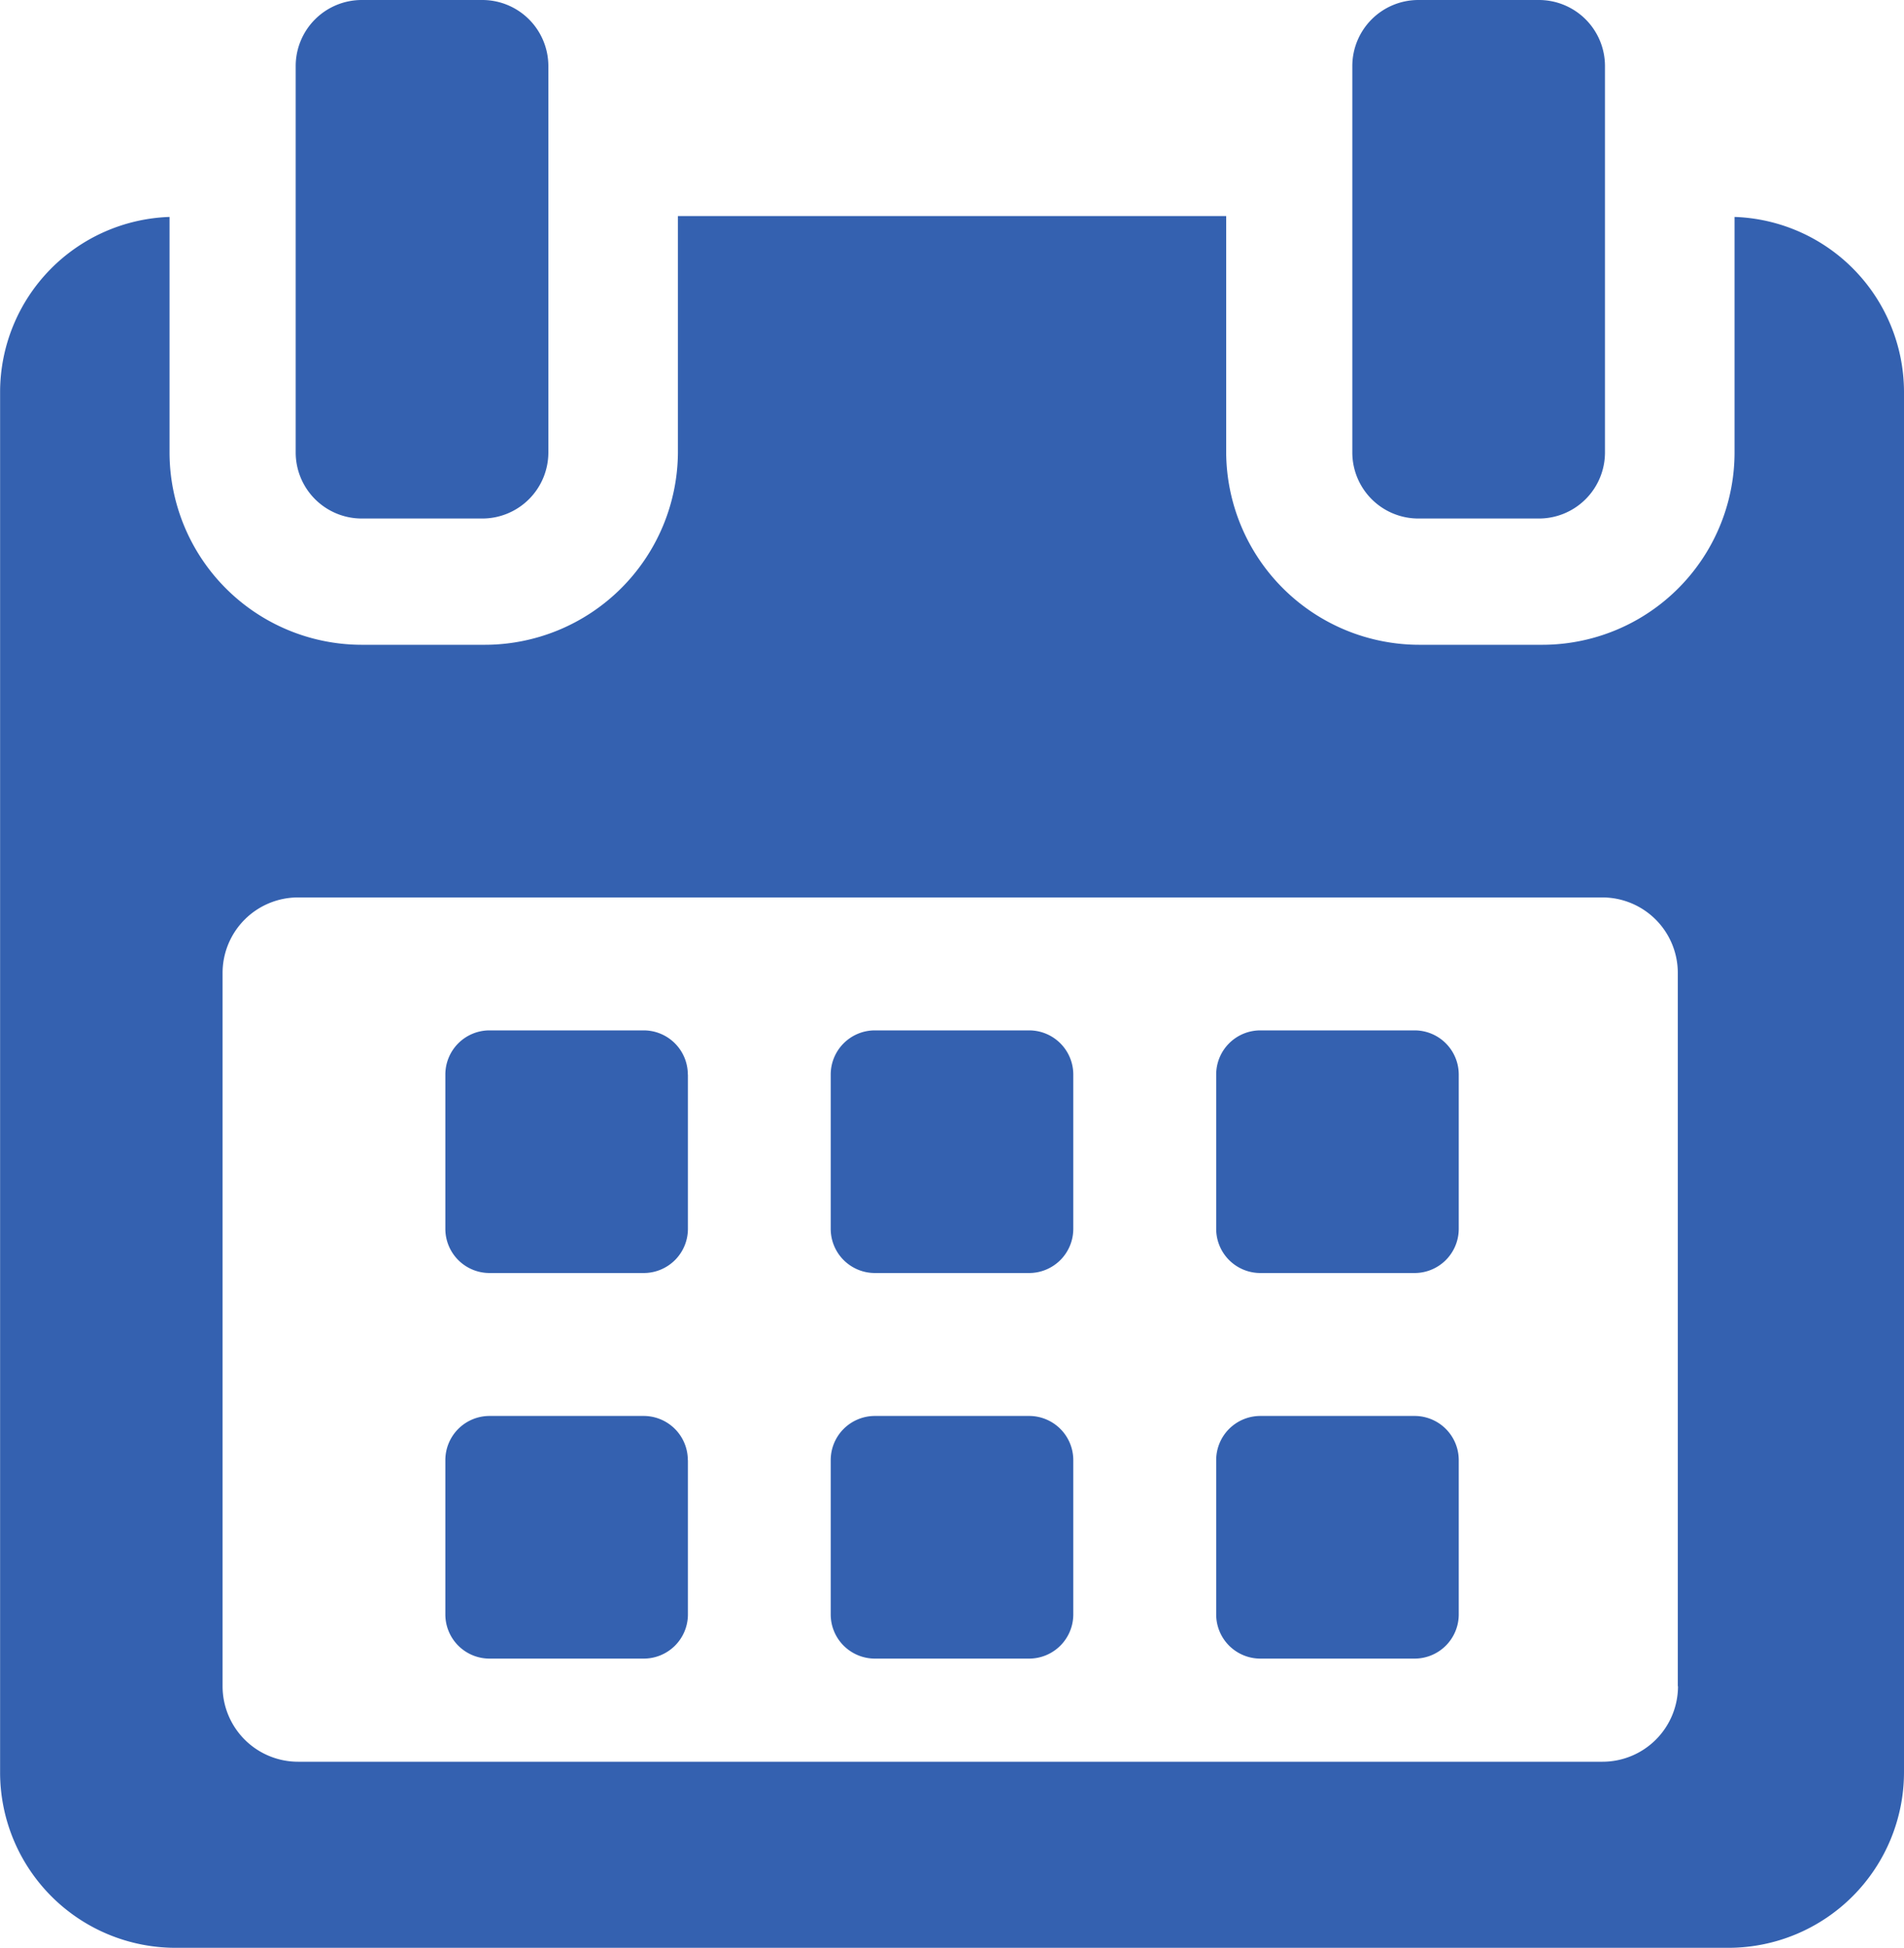 <svg xmlns="http://www.w3.org/2000/svg" width="20" height="20.453" viewBox="0 0 20 20.453">
  <g id="Group_477" data-name="Group 477" transform="translate(-1195 -615)">
    <g id="Group_452" data-name="Group 452" transform="translate(1189.589 615)">
      <g id="Group_451" data-name="Group 451" transform="translate(5.411)">
        <path id="Path_523" data-name="Path 523" d="M119.583,258.706a.464.464,0,0,0-.464-.464H117.5a.464.464,0,0,0-.464.464v1.62a.464.464,0,0,0,.464.464h1.62a.464.464,0,0,0,.464-.464v-1.62Z" transform="translate(-112.358 -247.422)" fill="#3461b0"/>
        <path id="Path_524" data-name="Path 524" d="M216.218,258.706a.464.464,0,0,0-.464-.464h-1.62a.464.464,0,0,0-.464.464v1.62a.464.464,0,0,0,.464.464h1.62a.464.464,0,0,0,.464-.464Z" transform="translate(-204.944 -247.422)" fill="#3461b0"/>
        <path id="Path_525" data-name="Path 525" d="M312.846,258.706a.464.464,0,0,0-.464-.464h-1.62a.464.464,0,0,0-.464.464v1.62a.464.464,0,0,0,.464.464h1.62a.464.464,0,0,0,.464-.464Z" transform="translate(-297.523 -247.422)" fill="#3461b0"/>
        <path id="Path_526" data-name="Path 526" d="M119.583,355.339a.464.464,0,0,0-.464-.464H117.5a.464.464,0,0,0-.464.464v1.62a.464.464,0,0,0,.464.464h1.62a.464.464,0,0,0,.464-.464v-1.62Z" transform="translate(-112.358 -340.006)" fill="#3461b0"/>
        <path id="Path_527" data-name="Path 527" d="M216.218,355.339a.464.464,0,0,0-.464-.464h-1.62a.464.464,0,0,0-.464.464v1.62a.464.464,0,0,0,.464.464h1.62a.464.464,0,0,0,.464-.464Z" transform="translate(-204.944 -340.006)" fill="#3461b0"/>
        <path id="Path_528" data-name="Path 528" d="M312.846,355.339a.464.464,0,0,0-.464-.464h-1.62a.464.464,0,0,0-.464.464v1.62a.464.464,0,0,0,.464.464h1.62a.464.464,0,0,0,.464-.464v-1.62Z" transform="translate(-297.523 -340.006)" fill="#3461b0"/>
        <path id="Path_529" data-name="Path 529" d="M23.631,54.151v2.474a2.021,2.021,0,0,1-2.025,2.019H20.328a2.031,2.031,0,0,1-2.037-2.019V54.142H12.532v2.483a2.031,2.031,0,0,1-2.037,2.019H9.217a2.021,2.021,0,0,1-2.025-2.019V54.151a1.842,1.842,0,0,0-1.78,1.832v14.5a1.843,1.843,0,0,0,1.833,1.844H23.578a1.845,1.845,0,0,0,1.833-1.844v-14.5A1.842,1.842,0,0,0,23.631,54.151ZM23.037,69.58a.793.793,0,0,1-.793.793H8.542a.793.793,0,0,1-.793-.793V62.09a.793.793,0,0,1,.793-.793h13.7a.793.793,0,0,1,.793.793v7.49Z" transform="translate(-5.411 -51.873)" fill="#3461b0"/>
        <path id="Path_530" data-name="Path 530" d="M80.245,5.445h1.264a.694.694,0,0,0,.695-.694V.694A.694.694,0,0,0,81.508,0H80.245a.694.694,0,0,0-.695.694V4.751A.694.694,0,0,0,80.245,5.445Z" transform="translate(-76.444)" fill="#3461b0"/>
        <path id="Path_531" data-name="Path 531" d="M345.153,5.445h1.264a.694.694,0,0,0,.694-.694V.694A.694.694,0,0,0,346.416,0h-1.264a.694.694,0,0,0-.695.694V4.751A.694.694,0,0,0,345.153,5.445Z" transform="translate(-330.252)" fill="#3461b0"/>
      </g>
    </g>
  </g>
</svg>
